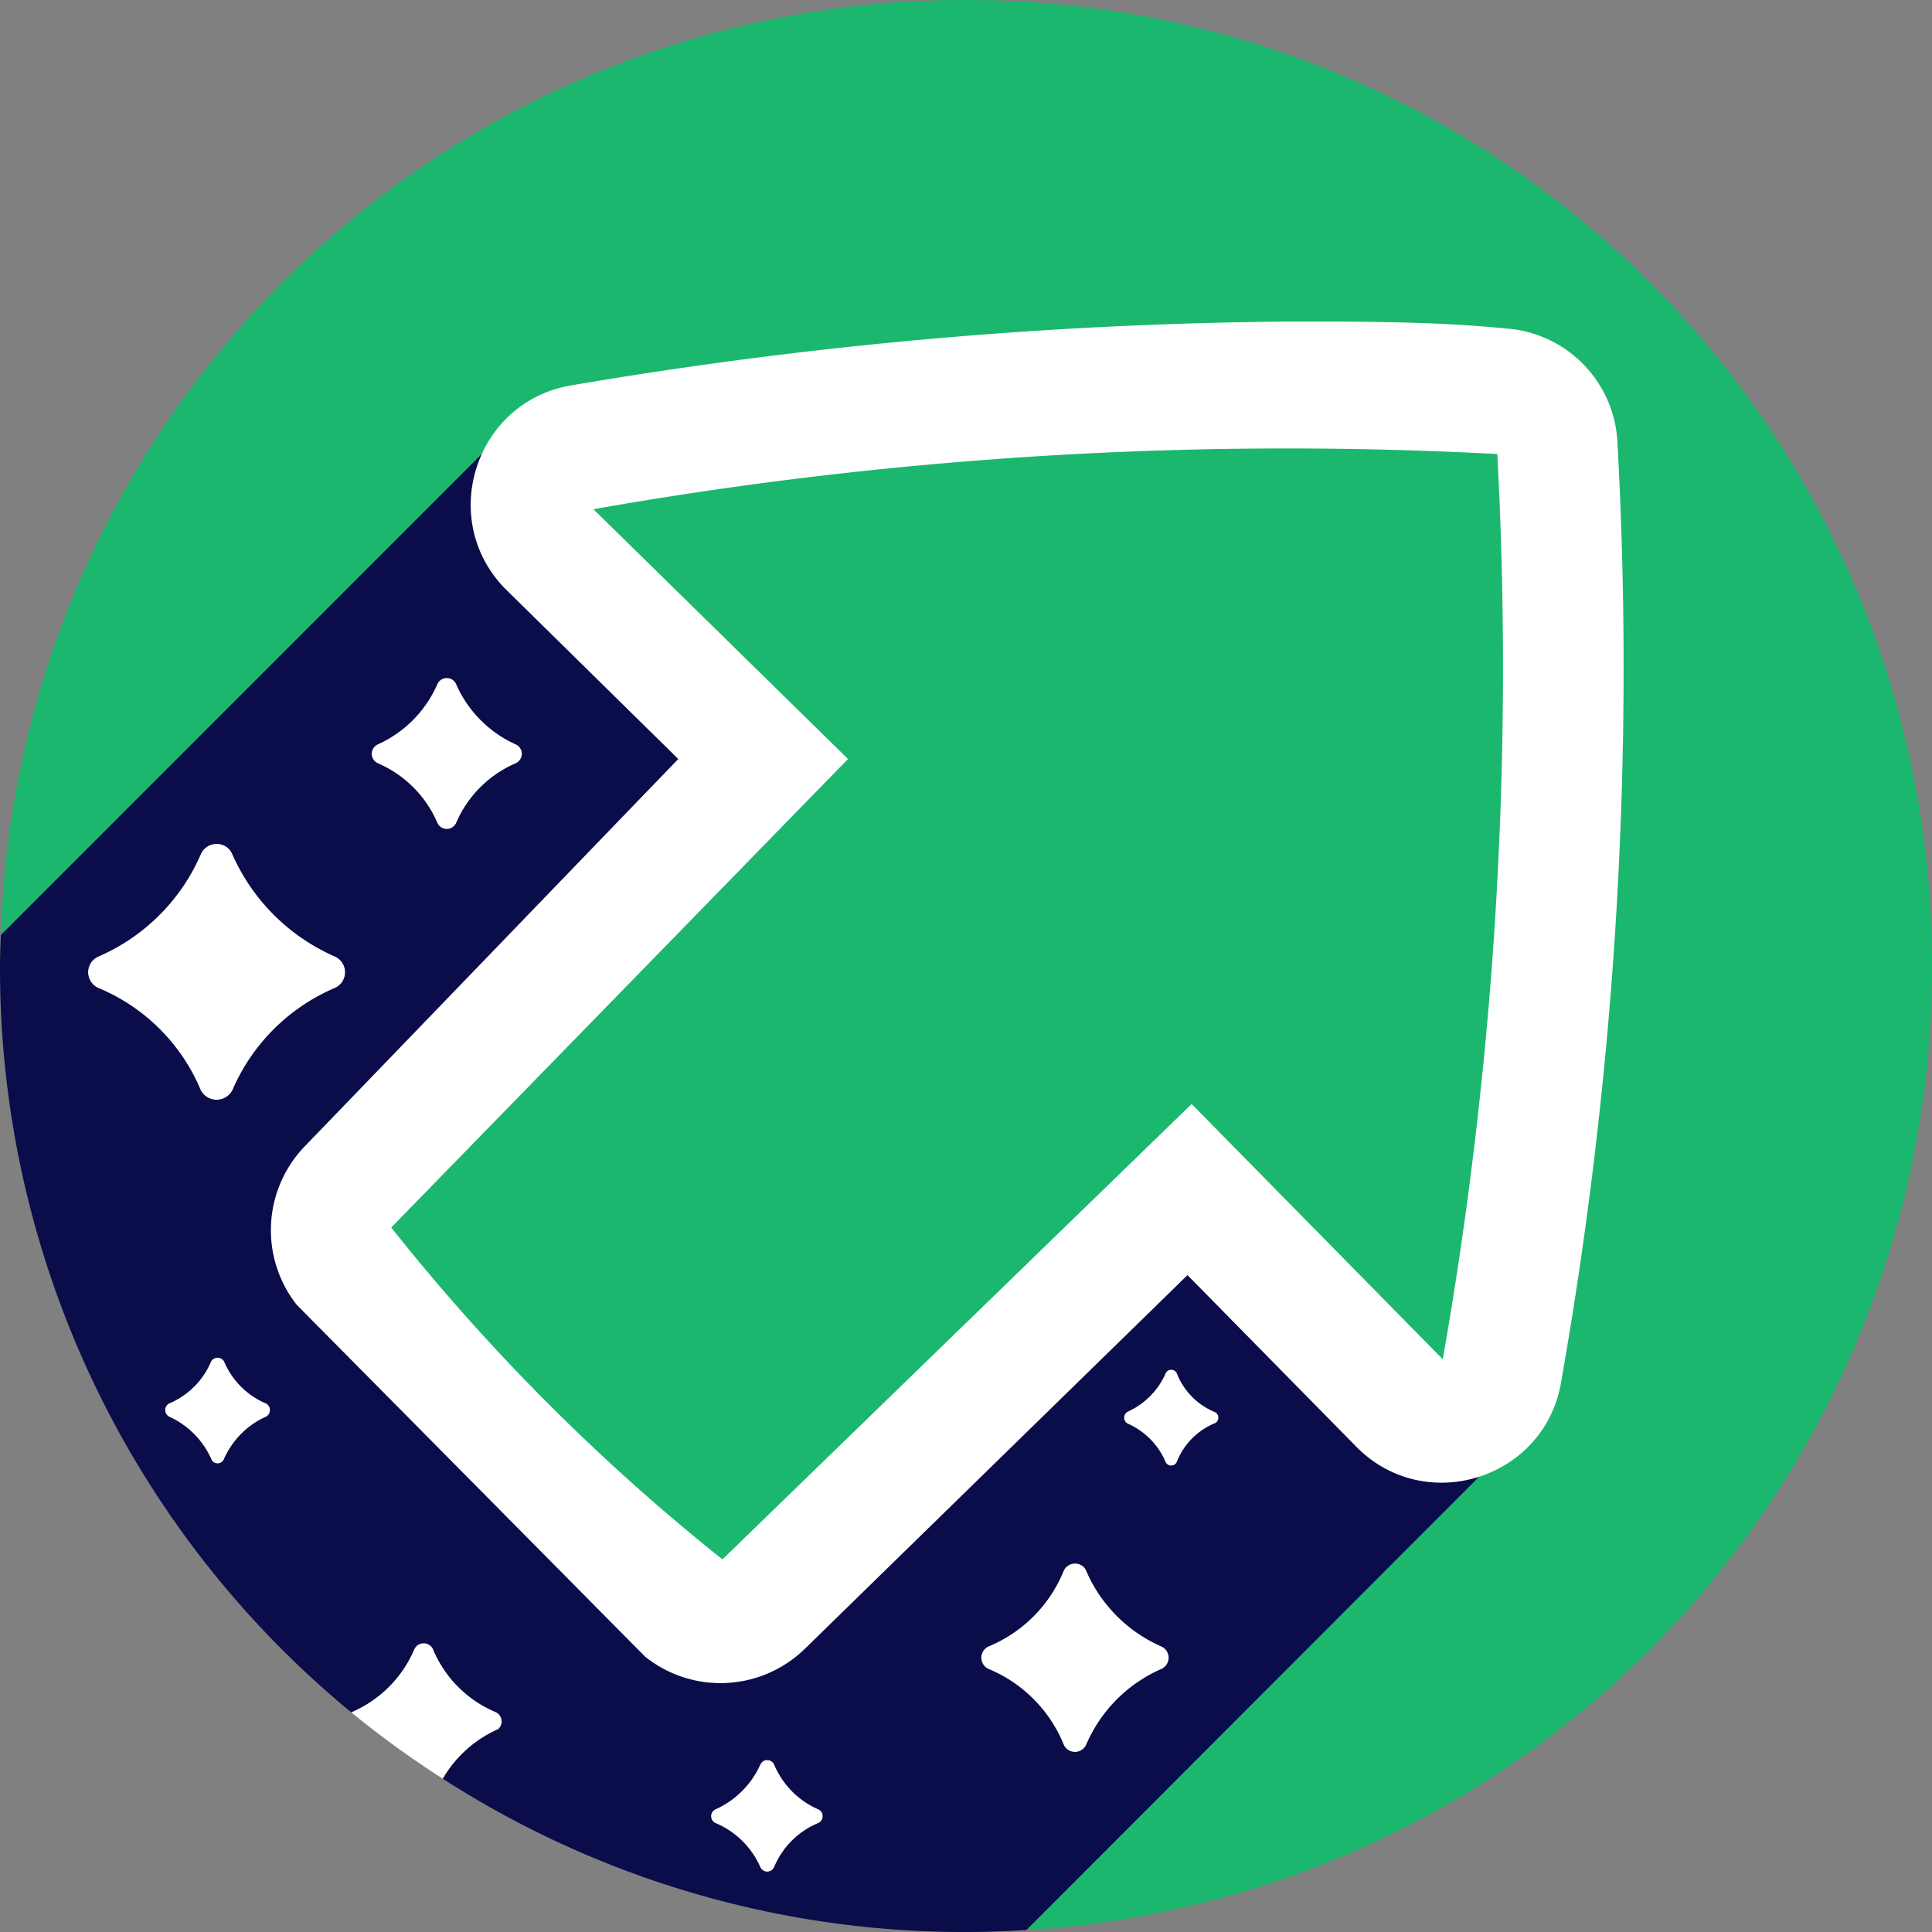 <svg xmlns="http://www.w3.org/2000/svg" viewBox="0 0 28 28"><rect x="0" y="0" width="28" height="28" fill="#808080" stroke="none"/><style id="style1">.green{fill:#1bb76e}</style><g id="g4" transform="translate(-6 -6)"><path id="rect1" d="M17.12 31.506a.11.11 0 0 0-.1.064c-.13.29-.362.521-.65.65a.11.11 0 0 0 0 .2c.29.122.523.352.65.64a.11.11 0 0 0 .2 0c.12-.29.35-.52.64-.64a.11.11 0 0 0 0-.2 1.23 1.23 0 0 1-.64-.65.11.11 0 0 0-.1-.064" class="green" style="display:inline;fill:#fff;fill-opacity:1"/><path id="path12" d="M21.58 28.658a.18.18 0 0 0-.17.121 2 2 0 0 1-1.08 1.08.18.18 0 0 0 0 .33 2 2 0 0 1 1.08 1.08.18.18 0 0 0 .34 0 2.1 2.1 0 0 1 1.08-1.08.18.18 0 0 0 0-.33 2.1 2.1 0 0 1-1.08-1.08.18.18 0 0 0-.17-.12" class="green" style="display:inline;fill:#fff;fill-opacity:1"/><path id="path11" d="M22.975 25.85c-.036 0-.07.02-.084.06a1.1 1.1 0 0 1-.551.55.1.1 0 0 0 0 .17c.246.108.444.303.55.55a.09.09 0 0 0 .17 0 1 1 0 0 1 .54-.55.09.09 0 0 0 0-.17 1 1 0 0 1-.54-.55.09.09 0 0 0-.085-.06" class="green" style="display:inline;fill:#fff;fill-opacity:1"/><path id="path10" d="M9.154 25.676a.11.11 0 0 0-.093.054 1.14 1.14 0 0 1-.612.61.11.11 0 0 0 0 .19c.272.12.49.34.612.61a.1.1 0 0 0 .189 0c.121-.27.338-.49.61-.61a.11.11 0 0 0 0-.19 1.14 1.14 0 0 1-.61-.61.11.11 0 0 0-.096-.054" class="green" style="display:inline;fill:#fff;fill-opacity:1"/><path id="path9" d="M9.14 18.229a.25.25 0 0 0-.23.152 2.85 2.85 0 0 1-1.48 1.478.25.25 0 0 0 0 .461c.669.28 1.201.812 1.48 1.48a.26.26 0 0 0 .46 0 2.82 2.82 0 0 1 1.48-1.48.25.25 0 0 0 0-.46 2.9 2.9 0 0 1-1.48-1.48.245.245 0 0 0-.23-.151" class="green" style="display:inline;fill:#fff;fill-opacity:1"/><path id="path8" d="M12.475 15.826a.15.15 0 0 0-.135.084c-.17.392-.479.705-.87.88a.151.151 0 0 0 0 .27c.392.168.703.478.87.87a.15.15 0 0 0 .27 0 1.65 1.65 0 0 1 .87-.87.151.151 0 0 0 0-.27 1.7 1.7 0 0 1-.87-.88.15.15 0 0 0-.135-.084" class="green" style="display:inline;fill:#fff;fill-opacity:1"/><path id="path7" d="M12.418 31.78a1.74 1.74 0 0 1 .803-.72.15.15 0 0 0-.041-.25 1.7 1.7 0 0 1-.9-.9.15.15 0 0 0-.28 0 1.72 1.72 0 0 1-.9.9l-.01.006a14 14 0 0 0 1.328.963" class="green" style="display:inline;fill:#fff;fill-opacity:1"/><path id="path6" d="m13.36 12.2-7.348 7.349c-.005.15-.012.3-.012.451a13.96 13.96 0 0 0 5.09 10.816l.01-.005c.404-.174.726-.497.9-.9a.15.15 0 0 1 .28 0c.17.405.494.728.9.9a.15.15 0 0 1 .04.25 1.74 1.74 0 0 0-.802.718 13.96 13.96 0 0 0 8.46 2.192L28 26.84Zm-.885 3.626c.053 0 .107.028.134.084.17.392.481.705.871.88a.151.151 0 0 1 0 .27 1.65 1.65 0 0 0-.87.87.15.15 0 0 1-.27 0 1.65 1.65 0 0 0-.87-.87.151.151 0 0 1 0-.27c.391-.175.7-.488.87-.88a.15.15 0 0 1 .135-.084M9.14 18.23c.093 0 .185.05.228.152.291.66.82 1.187 1.48 1.478a.25.25 0 0 1 0 .461 2.82 2.82 0 0 0-1.48 1.48.26.26 0 0 1-.459 0 2.75 2.75 0 0 0-1.48-1.48.25.25 0 0 1 0-.46 2.85 2.85 0 0 0 1.48-1.48.25.25 0 0 1 .23-.151m.013 7.447a.11.11 0 0 1 .096.054c.116.276.334.494.61.61a.11.11 0 0 1 0 .19c-.272.12-.489.34-.61.61a.1.1 0 0 1-.19 0 1.22 1.22 0 0 0-.61-.61.11.11 0 0 1 0-.19c.275-.116.495-.334.61-.61a.11.11 0 0 1 .094-.054m13.82.174a.09.09 0 0 1 .087.06 1 1 0 0 0 .539.55.09.09 0 0 1 0 .17 1 1 0 0 0-.54.55.09.09 0 0 1-.17 0 1.06 1.06 0 0 0-.55-.55.1.1 0 0 1 0-.17c.245-.109.441-.305.55-.55a.09.09 0 0 1 .085-.06m-1.394 2.808c.071 0 .142.04.17.121a2.1 2.1 0 0 0 1.08 1.08.18.18 0 0 1 0 .33 2.1 2.1 0 0 0-1.08 1.08.18.18 0 0 1-.34 0 2 2 0 0 0-1.08-1.08.18.18 0 0 1 0-.33 2 2 0 0 0 1.08-1.08.18.18 0 0 1 .17-.12m-4.46 2.848a.11.11 0 0 1 .1.064c.123.291.35.524.64.65a.11.11 0 0 1 0 .2c-.29.12-.52.35-.64.64a.11.11 0 0 1-.2 0 1.23 1.23 0 0 0-.65-.64.11.11 0 0 1 0-.2c.288-.129.52-.36.65-.65a.11.11 0 0 1 .1-.064" class="green" style="display:inline;fill:#0a0d49;fill-opacity:1"/><path id="path5" d="M20 6A13.965 13.965 0 0 0 6.012 19.549l7.347-7.35L28 26.84l-7.121 7.132A13.966 13.966 0 0 0 34 20c0-7.756-6.244-14-14-14" class="green"/><path id="path3" fill="#fff" d="M10.3 24.91a1.75 1.75 0 0 1 .12-2.3L15.83 17l-2.46-2.42c-1.057-1.002-.5-2.78.94-3a65 65 0 0 1 10.4-.92c1.06 0 2.1 0 3.11.1a1.74 1.74 0 0 1 1.62 1.63A59.6 59.6 0 0 1 28.63 26c-.22 1.44-1.998 1.997-3 .94l-2.42-2.46-5.55 5.42a1.75 1.75 0 0 1-2.31.11l-2.197-2.219z"/><path id="path4" d="M27.7 12.58a57.8 57.8 0 0 0-13.1.8L18.29 17l-6.62 6.79a30 30 0 0 0 4.8 4.81l6.8-6.6 3.64 3.7a58 58 0 0 0 .79-13.12" class="green"/></g></svg>